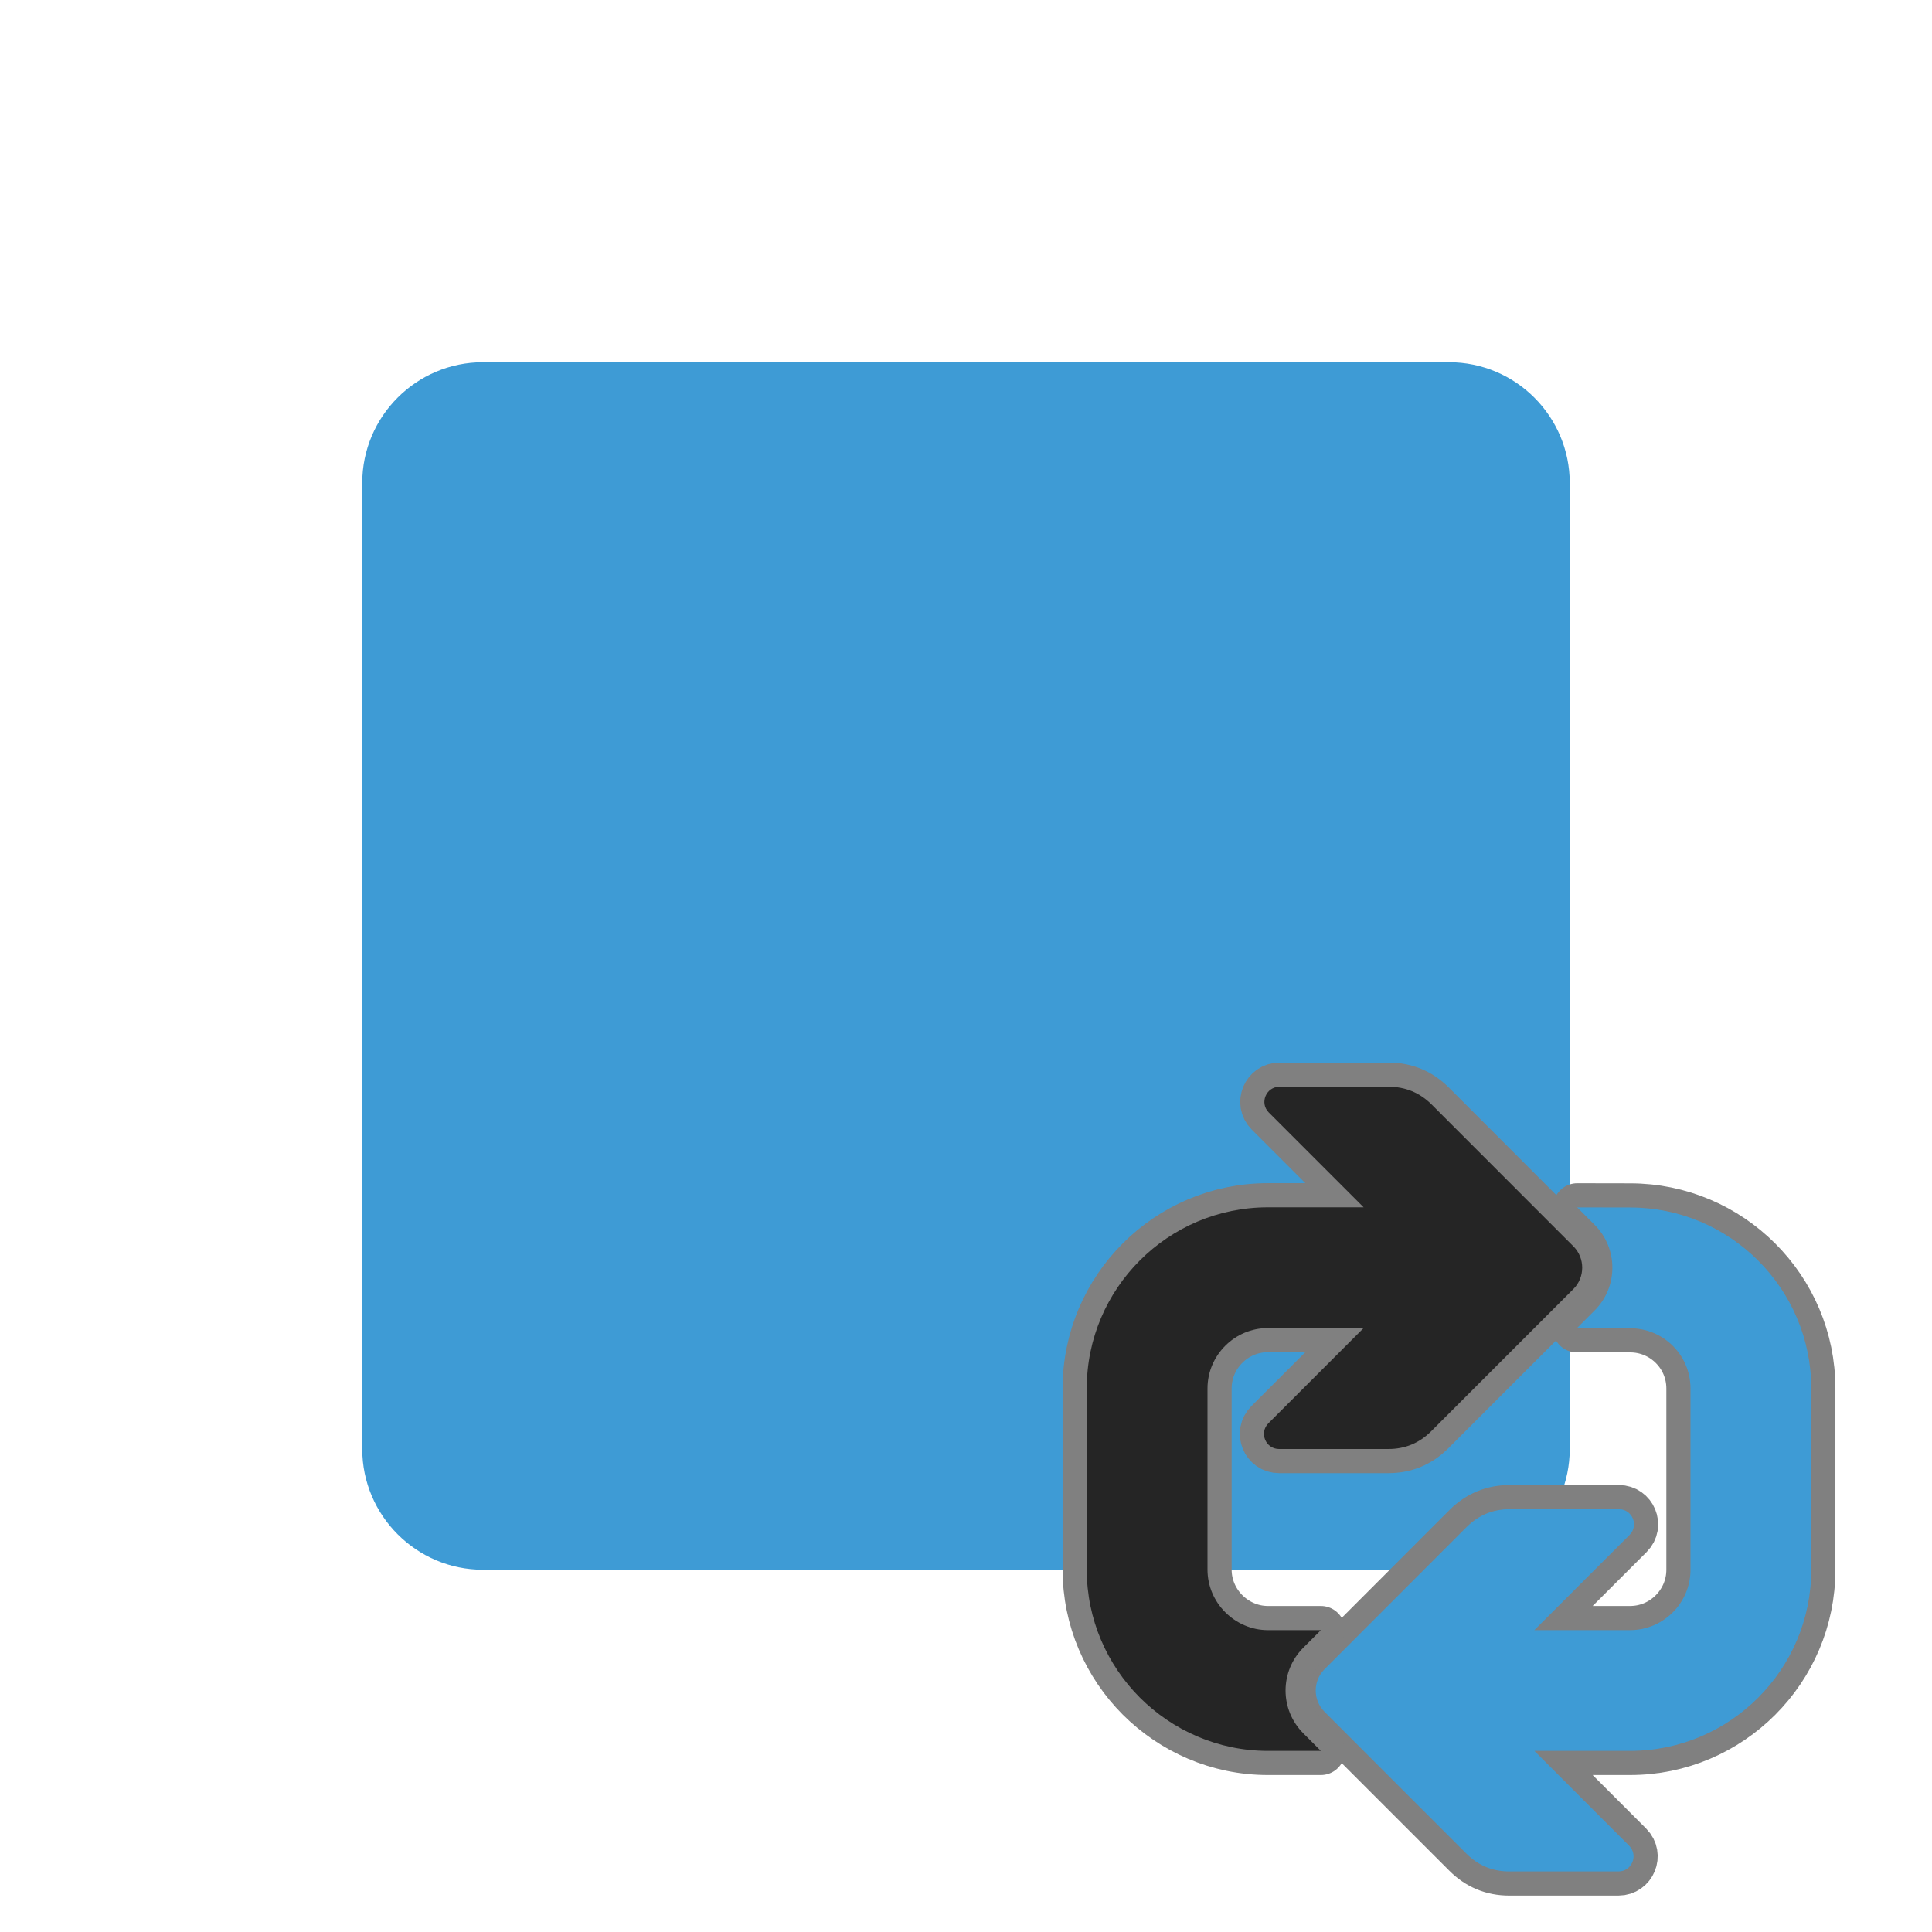 <?xml version="1.0" encoding="UTF-8"?>
<!DOCTYPE svg PUBLIC "-//W3C//DTD SVG 1.1//EN" "http://www.w3.org/Graphics/SVG/1.1/DTD/svg11.dtd">
<svg xmlns="http://www.w3.org/2000/svg" xml:space="preserve" width="1024px" height="1024px" shape-rendering="geometricPrecision" text-rendering="geometricPrecision" image-rendering="optimizeQuality" fill-rule="nonzero" clip-rule="evenodd" viewBox="0 0 10240 10240" xmlns:xlink="http://www.w3.org/1999/xlink">
	<title>breakpoint icon</title>
	<desc>breakpoint icon from the IconExperience.com O-Collection. Copyright by INCORS GmbH (www.incors.com).</desc>
	<path id="curve0" fill="#3E9BD5" d="M2560 1920l5120 0c353,0 640,287 640,640l0 5120c0,352 -287,640 -640,640l-5120 0c-353,0 -640,-288 -640,-640l0 -5120c0,-353 287,-640 640,-640z"/>


<g comp-op="clear">
<g transform="translate(5120,5120) scale(0.5,0.5)"  stroke="#808080" stroke-width="512" stroke-linejoin="round">
	<title>refresh icon</title>
	<desc>refresh icon from the IconExperience.com O-Collection. Copyright by INCORS GmbH (www.incors.com).</desc>
	<path id="curve1" fill="#3E9BD5" d="M5305 9410l-1504 -1504c-125,-124 -125,-328 0,-452l1508 -1509c125,-124 277,-187 453,-187l1159 0c142,0 214,172 113,273l-1009 1009 1015 0c352,0 640,-288 640,-640l0 -1922c0,-353 -287,-638 -640,-638l-565 0 190 -190c249,-249 249,-655 0,-905l-186 -186 561 1c1058,0 1920,860 1920,1918l0 1922c0,1058 -862,1920 -1920,1920l-1015 0 1004 1005c101,101 30,273 -113,273l-1158 0c-177,0 -328,-63 -453,-188z"/>
	<path id="curve0" fill="#252525" d="M4935 1467l1504 1505c124,124 124,328 0,452l-1509 1509c-124,124 -276,187 -452,187l-1159 0c-143,0 -214,-172 -113,-273l1009 -1009 -1015 0c-352,0 -640,288 -640,640l0 1920c0,176 72,336 188,452 116,116 276,190 452,190l562 0 -187 187c-250,250 -250,656 0,906l187 187 -562 0c-529,0 -1009,-218 -1357,-565 -347,-348 -563,-828 -563,-1357l0 -1920c0,-1059 862,-1920 1920,-1920 1085,0 -70,0 1015,0l-1005 -1005c-101,-101 -29,-273 113,-273l1159 0c176,0 328,63 453,187z"/>
</g>
</g>



<g transform="translate(5120,5120) scale(0.5,0.5)">
	<title>refresh icon</title>
	<desc>refresh icon from the IconExperience.com O-Collection. Copyright by INCORS GmbH (www.incors.com).</desc>
	<path id="curve1" fill="#3E9BD5" d="M5305 9410l-1504 -1504c-125,-124 -125,-328 0,-452l1508 -1509c125,-124 277,-187 453,-187l1159 0c142,0 214,172 113,273l-1009 1009 1015 0c352,0 640,-288 640,-640l0 -1922c0,-353 -287,-638 -640,-638l-565 0 190 -190c249,-249 249,-655 0,-905l-186 -186 561 1c1058,0 1920,860 1920,1918l0 1922c0,1058 -862,1920 -1920,1920l-1015 0 1004 1005c101,101 30,273 -113,273l-1158 0c-177,0 -328,-63 -453,-188z"/>
	<path id="curve0" fill="#252525" d="M4935 1467l1504 1505c124,124 124,328 0,452l-1509 1509c-124,124 -276,187 -452,187l-1159 0c-143,0 -214,-172 -113,-273l1009 -1009 -1015 0c-352,0 -640,288 -640,640l0 1920c0,176 72,336 188,452 116,116 276,190 452,190l562 0 -187 187c-250,250 -250,656 0,906l187 187 -562 0c-529,0 -1009,-218 -1357,-565 -347,-348 -563,-828 -563,-1357l0 -1920c0,-1059 862,-1920 1920,-1920 1085,0 -70,0 1015,0l-1005 -1005c-101,-101 -29,-273 113,-273l1159 0c176,0 328,63 453,187z"/>
</g>

</svg>
